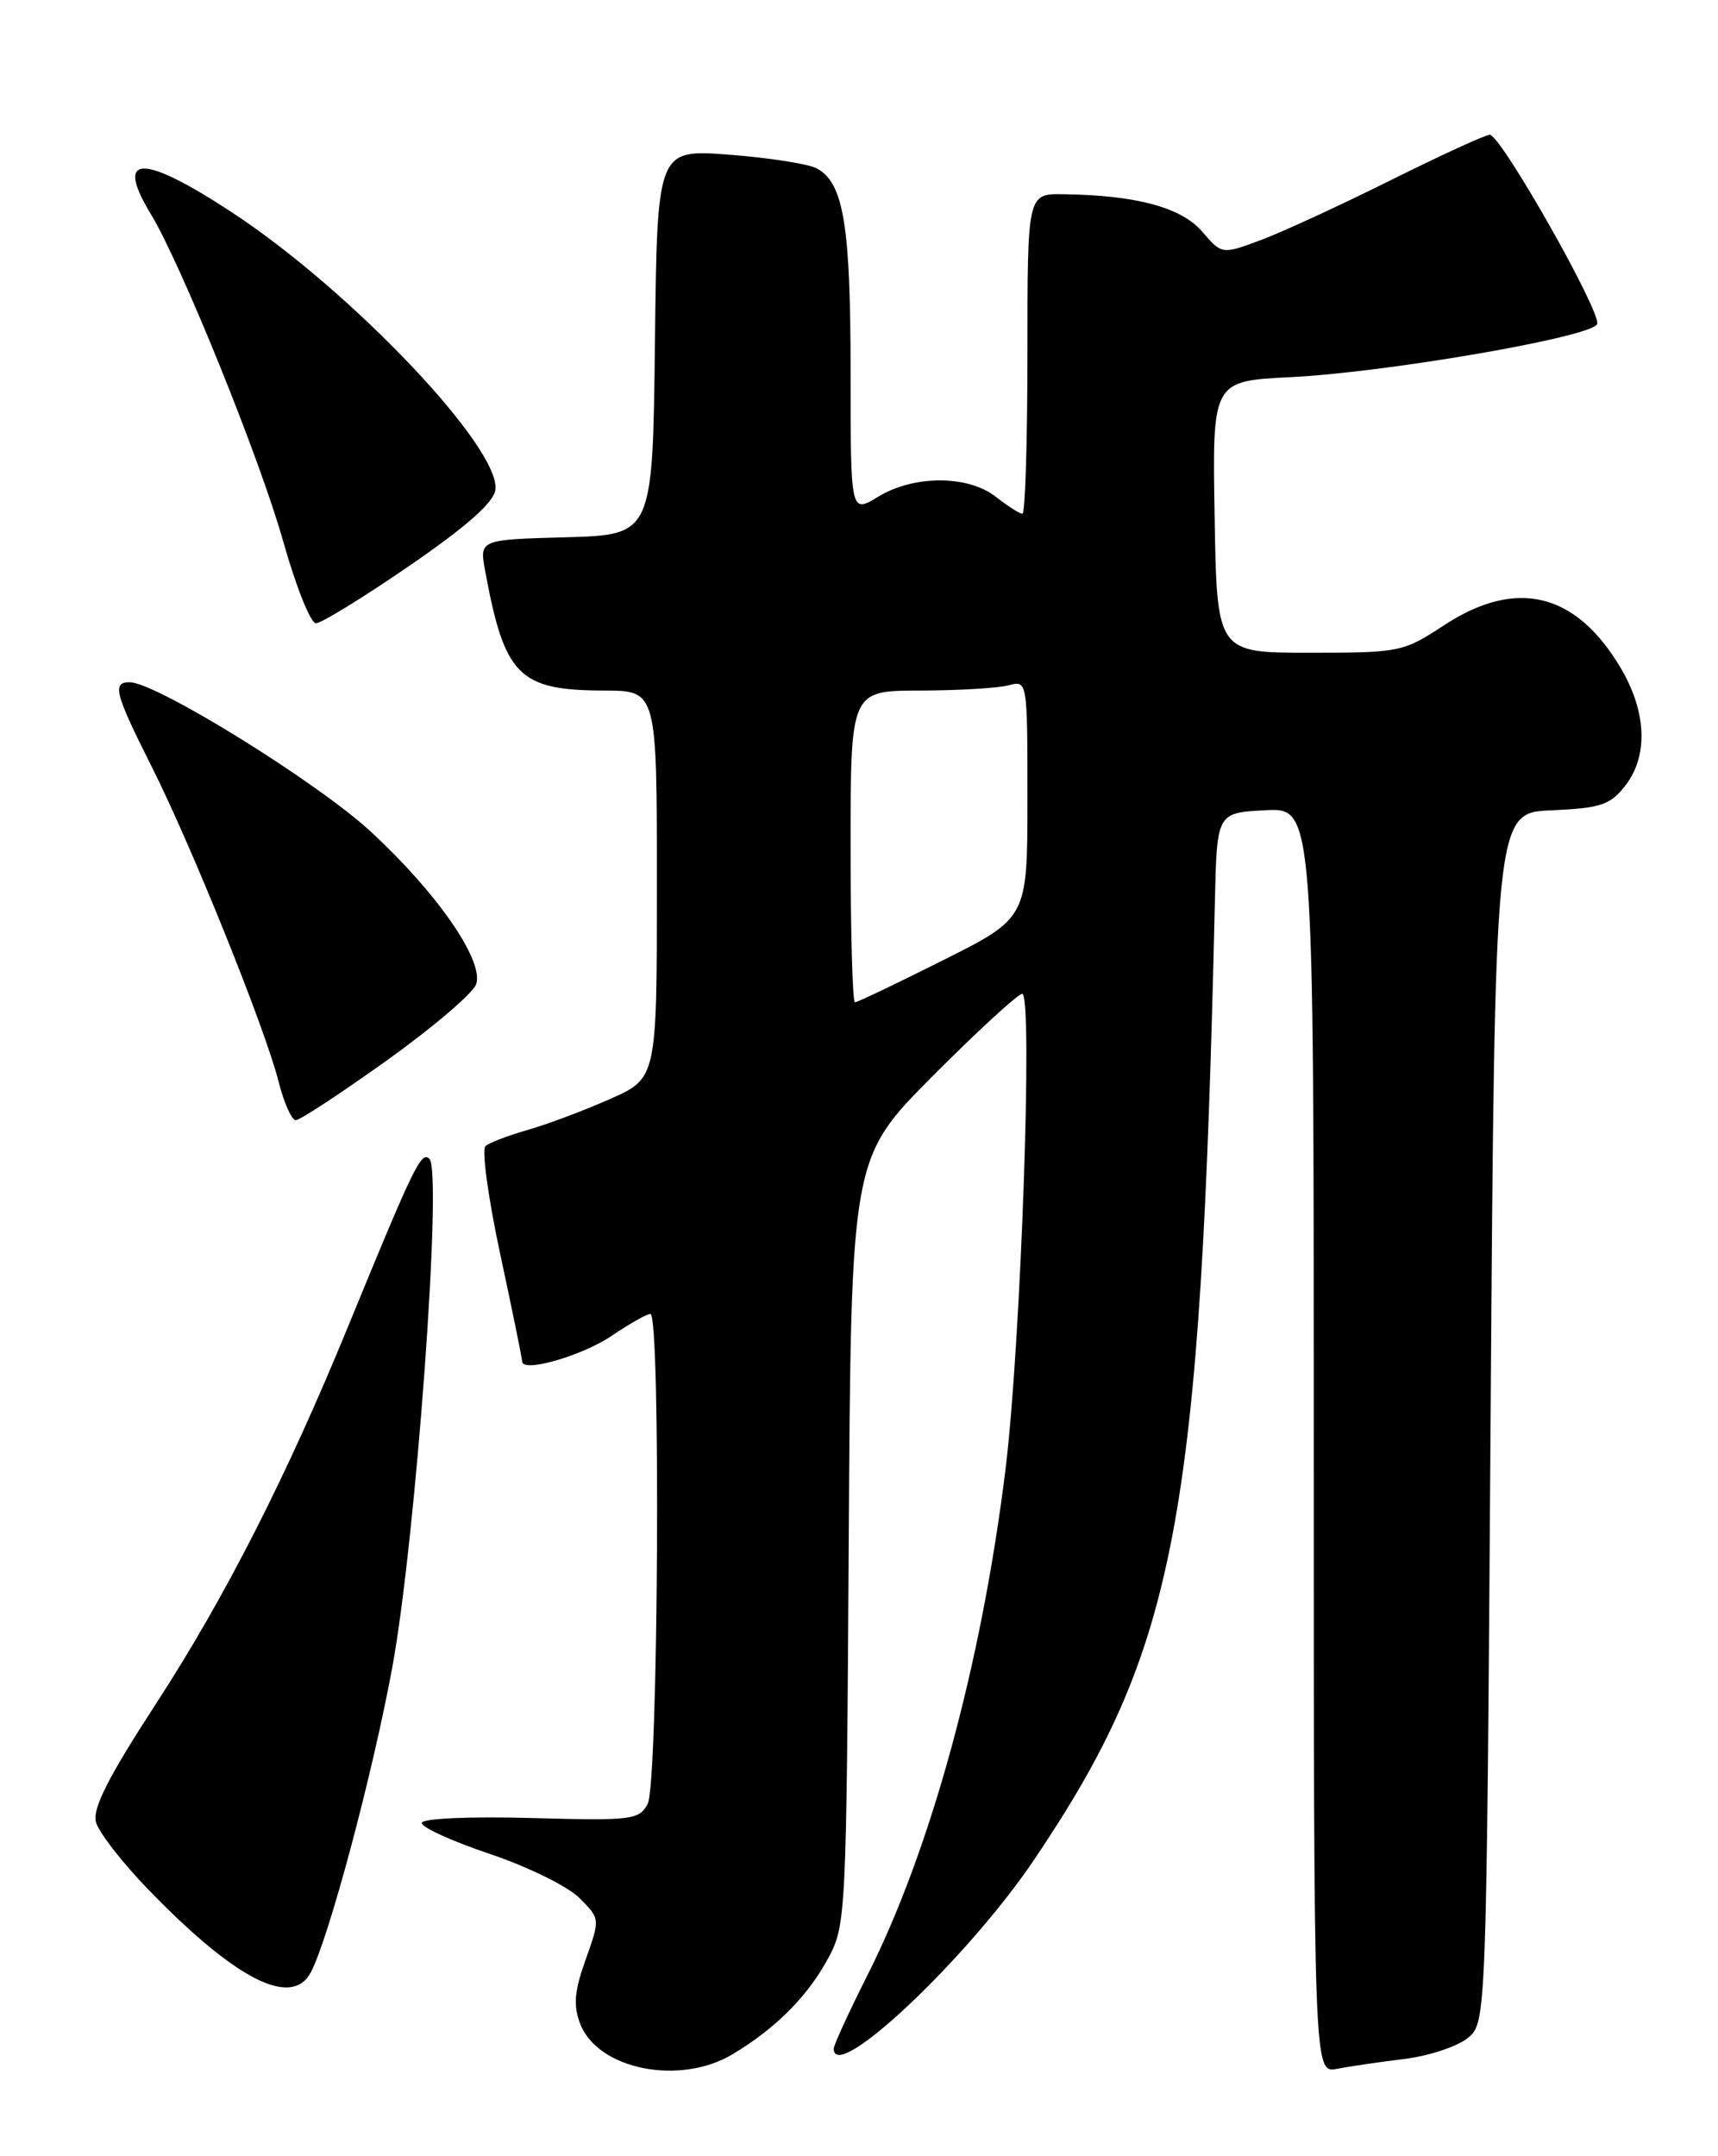 <?xml version="1.0" encoding="UTF-8" standalone="no"?>
<!DOCTYPE svg PUBLIC "-//W3C//DTD SVG 1.1//EN" "http://www.w3.org/Graphics/SVG/1.1/DTD/svg11.dtd" >
<svg xmlns="http://www.w3.org/2000/svg" xmlns:xlink="http://www.w3.org/1999/xlink" version="1.1" viewBox="0 0 204 256">
 <g >
 <path fill="currentColor"
d=" M 87.00 243.89 C 92.12 240.82 95.90 237.03 98.34 232.50 C 100.45 228.59 100.51 227.44 100.78 183.00 C 101.06 137.50 101.06 137.50 110.76 127.75 C 116.10 122.39 120.88 118.00 121.38 118.00 C 122.68 118.00 121.21 159.77 119.40 174.43 C 116.56 197.50 110.54 219.56 103.02 234.48 C 100.81 238.87 99.00 242.81 99.00 243.23 C 99.00 247.51 114.85 232.57 122.77 220.84 C 139.74 195.68 142.57 180.68 144.26 107.00 C 144.50 96.50 144.50 96.50 150.25 96.20 C 156.00 95.90 156.00 95.90 156.00 171.03 C 156.00 246.16 156.00 246.16 158.75 245.63 C 160.26 245.34 163.87 244.81 166.76 244.46 C 169.65 244.10 173.02 242.99 174.26 241.99 C 176.50 240.18 176.50 240.18 177.00 168.34 C 177.50 96.50 177.50 96.50 184.21 96.21 C 190.06 95.95 191.19 95.58 192.96 93.32 C 195.72 89.81 195.55 84.61 192.50 79.40 C 187.18 70.34 180.06 68.59 171.45 74.25 C 166.62 77.42 166.23 77.50 155.50 77.50 C 144.50 77.50 144.50 77.50 144.23 61.37 C 143.95 45.24 143.95 45.24 153.23 44.78 C 164.75 44.21 189.06 40.00 189.65 38.48 C 190.18 37.09 178.21 16.00 176.90 16.00 C 176.39 16.00 171.14 18.41 165.23 21.35 C 159.33 24.29 152.39 27.50 149.80 28.47 C 145.10 30.23 145.10 30.23 142.74 27.49 C 140.27 24.62 134.93 23.18 126.25 23.06 C 122.00 23.00 122.00 23.00 122.00 42.00 C 122.00 52.45 121.73 61.00 121.41 61.00 C 121.08 61.00 119.67 60.10 118.27 59.00 C 114.95 56.39 108.52 56.38 104.25 58.99 C 101.00 60.97 101.00 60.97 101.00 44.13 C 101.00 26.71 100.17 21.69 96.98 19.99 C 95.99 19.46 91.32 18.73 86.61 18.37 C 78.04 17.71 78.04 17.71 77.77 40.60 C 77.50 63.50 77.50 63.50 67.21 63.79 C 56.92 64.07 56.92 64.07 57.61 67.79 C 59.92 80.28 61.59 81.96 71.75 81.99 C 78.00 82.00 78.00 82.00 78.00 105.01 C 78.00 128.03 78.00 128.03 72.40 130.50 C 69.31 131.87 64.93 133.51 62.65 134.16 C 60.37 134.81 58.12 135.67 57.65 136.07 C 57.18 136.47 57.97 142.25 59.40 148.91 C 60.83 155.57 62.00 161.30 62.00 161.64 C 62.00 163.03 69.14 160.98 72.68 158.57 C 74.76 157.16 76.81 156.00 77.23 156.00 C 78.48 156.00 78.17 211.82 76.91 214.17 C 75.89 216.08 75.06 216.18 63.06 215.85 C 55.80 215.65 50.20 215.90 50.09 216.42 C 49.98 216.92 53.58 218.57 58.09 220.09 C 62.60 221.60 67.41 223.96 68.78 225.33 C 71.27 227.81 71.27 227.81 69.54 232.66 C 68.19 236.46 68.06 238.10 68.90 240.30 C 71.00 245.72 80.73 247.66 87.00 243.89 Z  M 36.90 234.19 C 39.00 230.25 44.21 210.80 46.57 198.02 C 49.35 182.97 52.56 139.16 50.99 137.59 C 50.02 136.62 49.16 138.42 41.33 157.50 C 34.03 175.31 26.70 189.71 18.50 202.32 C 12.86 210.99 10.97 214.72 11.39 216.32 C 11.70 217.52 14.49 221.12 17.60 224.33 C 27.95 235.03 34.62 238.44 36.90 234.19 Z  M 45.98 125.87 C 51.46 121.94 56.22 117.88 56.55 116.83 C 57.45 114.02 51.92 106.03 44.03 98.74 C 37.68 92.87 18.52 81.00 15.39 81.00 C 13.29 81.00 13.64 82.33 17.99 90.98 C 22.80 100.54 31.50 122.14 33.09 128.45 C 33.72 130.95 34.64 133.00 35.12 133.00 C 35.61 133.00 40.50 129.79 45.98 125.87 Z  M 48.58 67.20 C 55.36 62.54 58.60 59.69 58.82 58.18 C 59.53 53.28 41.76 34.55 27.55 25.22 C 16.88 18.22 13.58 18.28 17.89 25.38 C 21.49 31.30 30.89 54.53 33.62 64.25 C 35.13 69.61 36.88 74.00 37.52 74.00 C 38.15 74.00 43.13 70.94 48.58 67.20 Z  M 101.00 100.50 C 101.00 82.00 101.00 82.00 109.25 81.99 C 113.79 81.98 118.51 81.70 119.75 81.37 C 122.00 80.77 122.00 80.77 122.00 94.87 C 122.00 108.98 122.00 108.98 112.02 113.99 C 106.53 116.75 101.80 119.00 101.52 119.00 C 101.23 119.00 101.00 110.67 101.00 100.50 Z "/>
</g>
</svg>